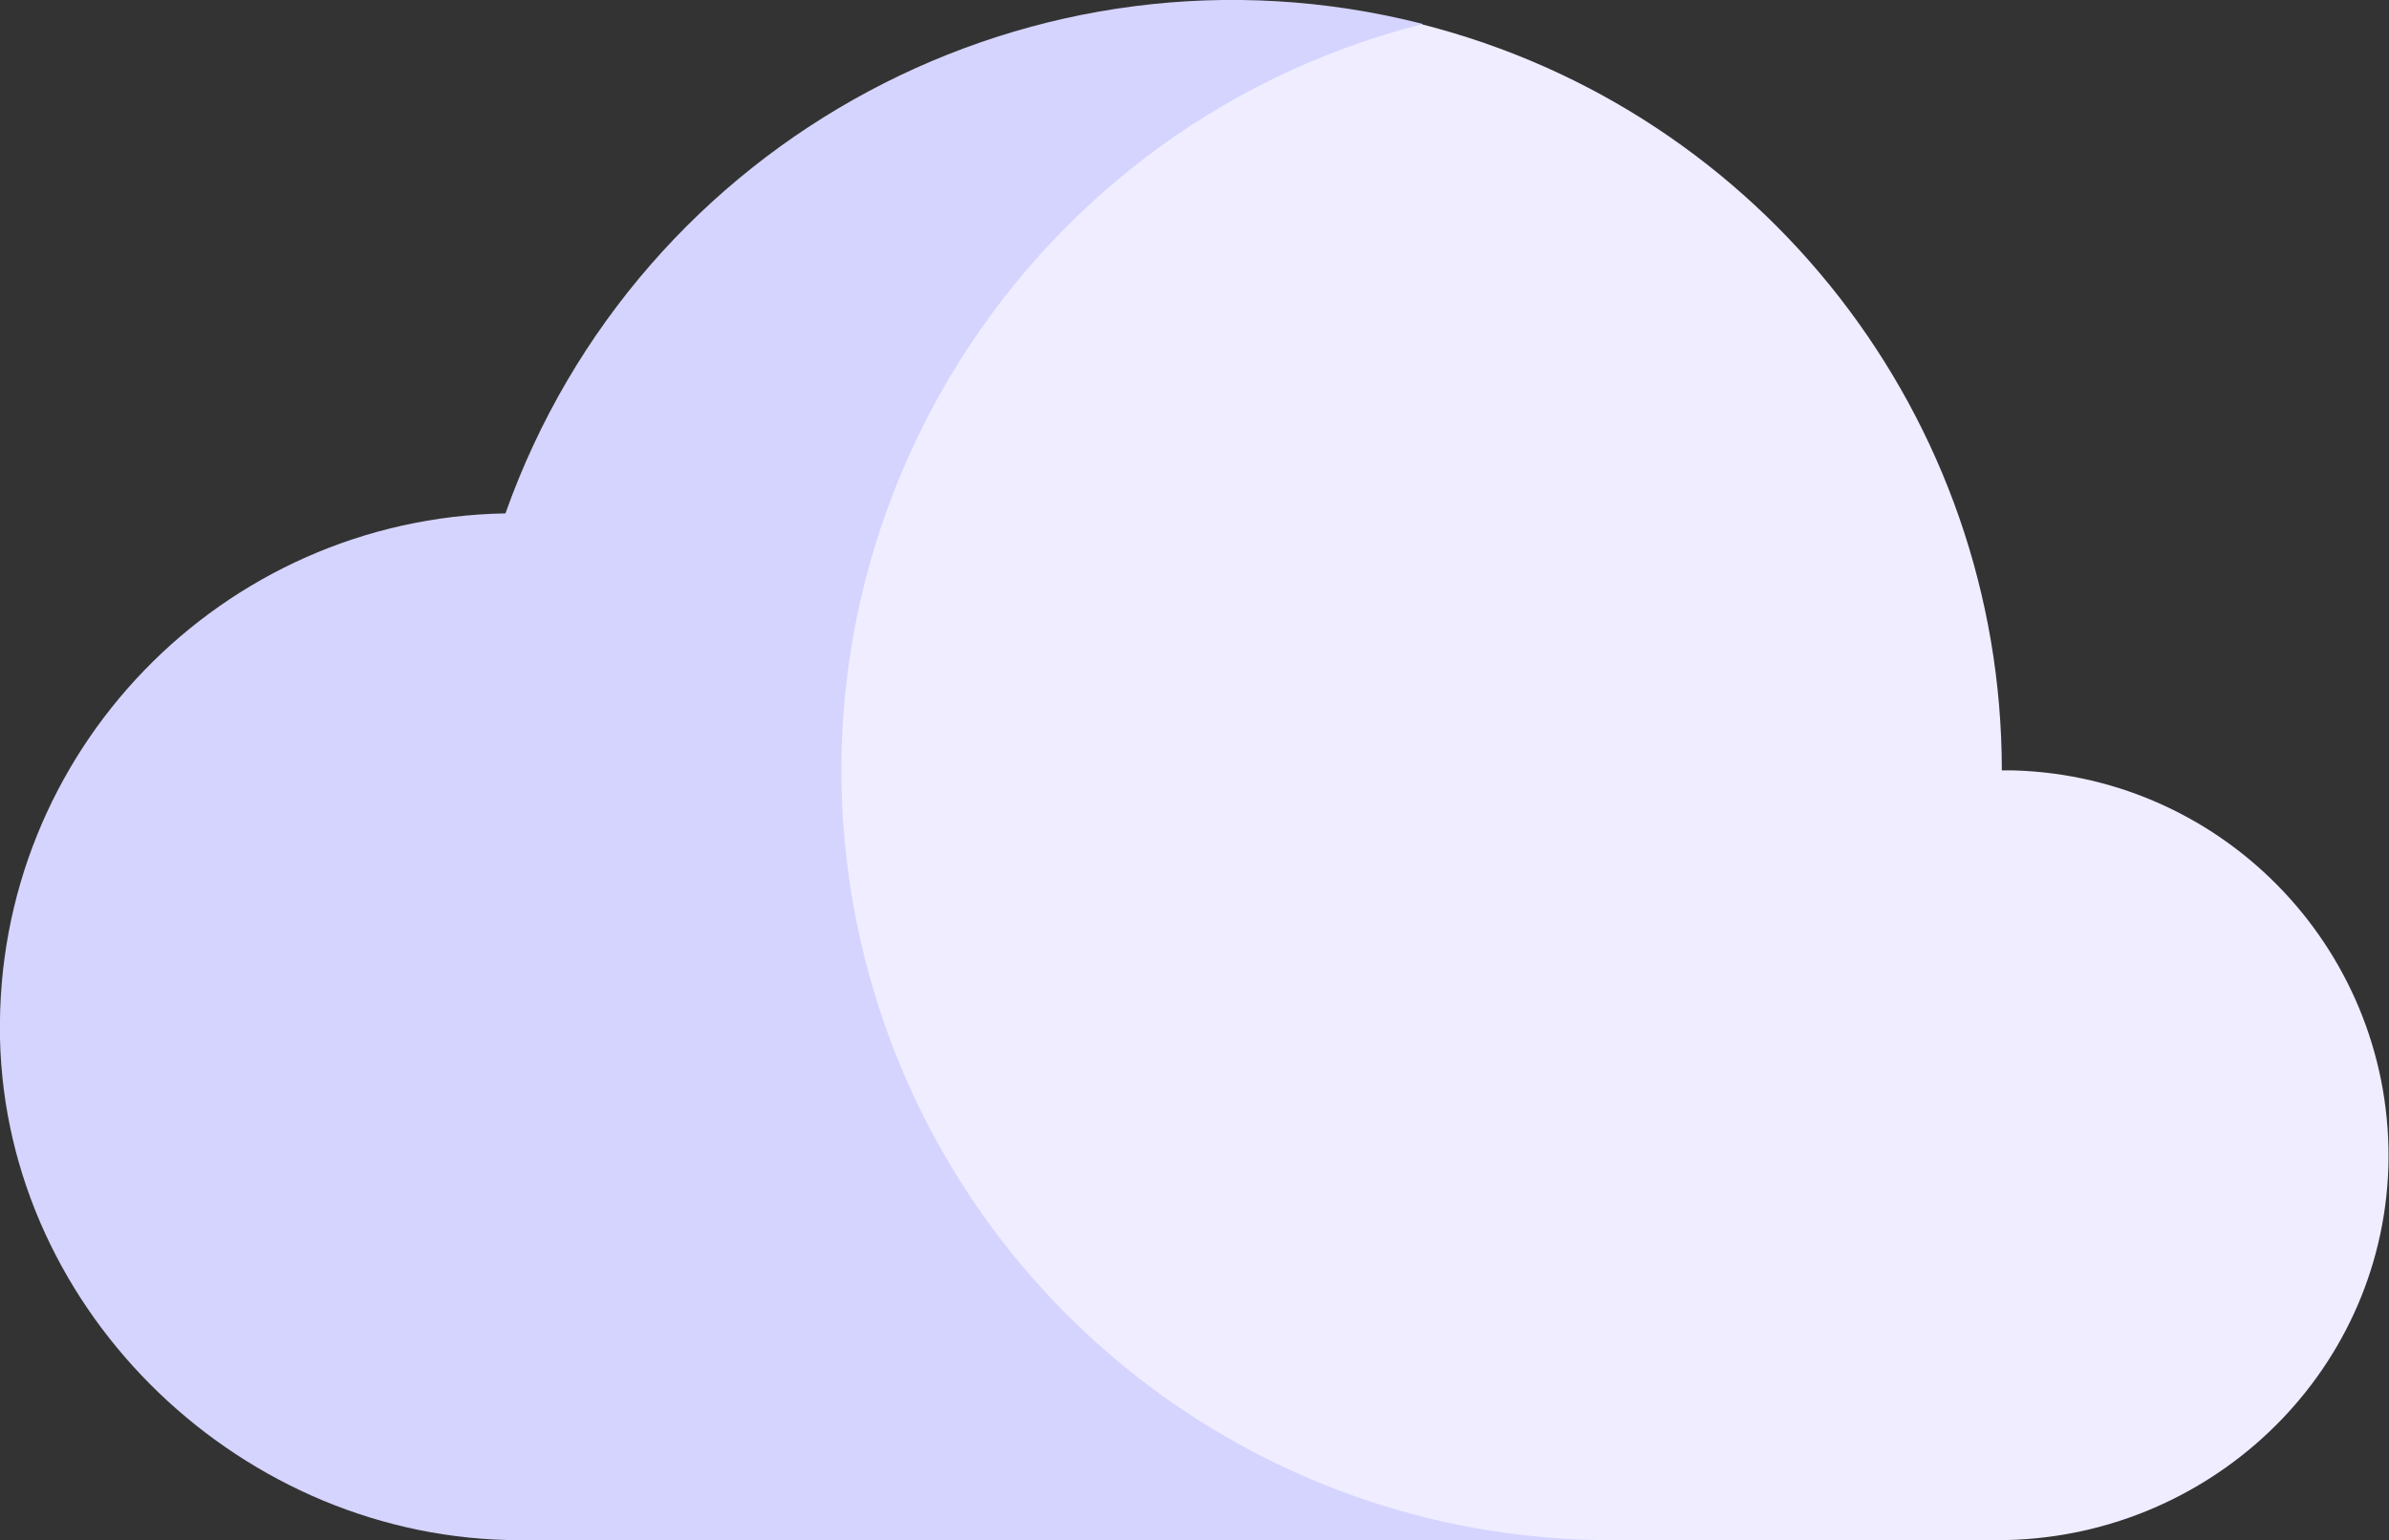 <svg xmlns="http://www.w3.org/2000/svg" xmlns:xlink="http://www.w3.org/1999/xlink" id="Ebene_1" x="0" y="0" version="1.1" viewBox="0 0 383.8 247.5" xml:space="preserve" style="enable-background:new 0 0 383.8 247.5"><rect x="0" y="0" width="383.8" height="247.5" fill="#333333" stroke="none"/><style type="text/css">.st0{fill:#d4d4ff}.st1{fill:#efedff}</style><g id="Ebene_1_1_"><g id="Ebene_2_1_"><g id="Capa_1"><path d="M228.4,3.8c-62-15.7-125.8,18.4-147.2,78.7l0,0c-45.6,0.8-82,38.4-81.2,84c0,0.1,0,0.3,0,0.4 c1,44.3,39.2,80.6,83.5,80.6H258V33.4L228.4,3.8z" class="st0"/><path d="M321.6,123.8c0-56.6-38.4-106-93.2-119.9C162.2,20.8,122.2,88.1,139,154.3c13.9,54.5,62.7,92.8,119,93.2 h62.9c33.6,0,61.7-26.3,62.8-59.9c1-34.2-25.9-62.8-60.2-63.8C322.9,123.8,322.3,123.8,321.6,123.8L321.6,123.8z" class="st1"/></g></g></g></svg>